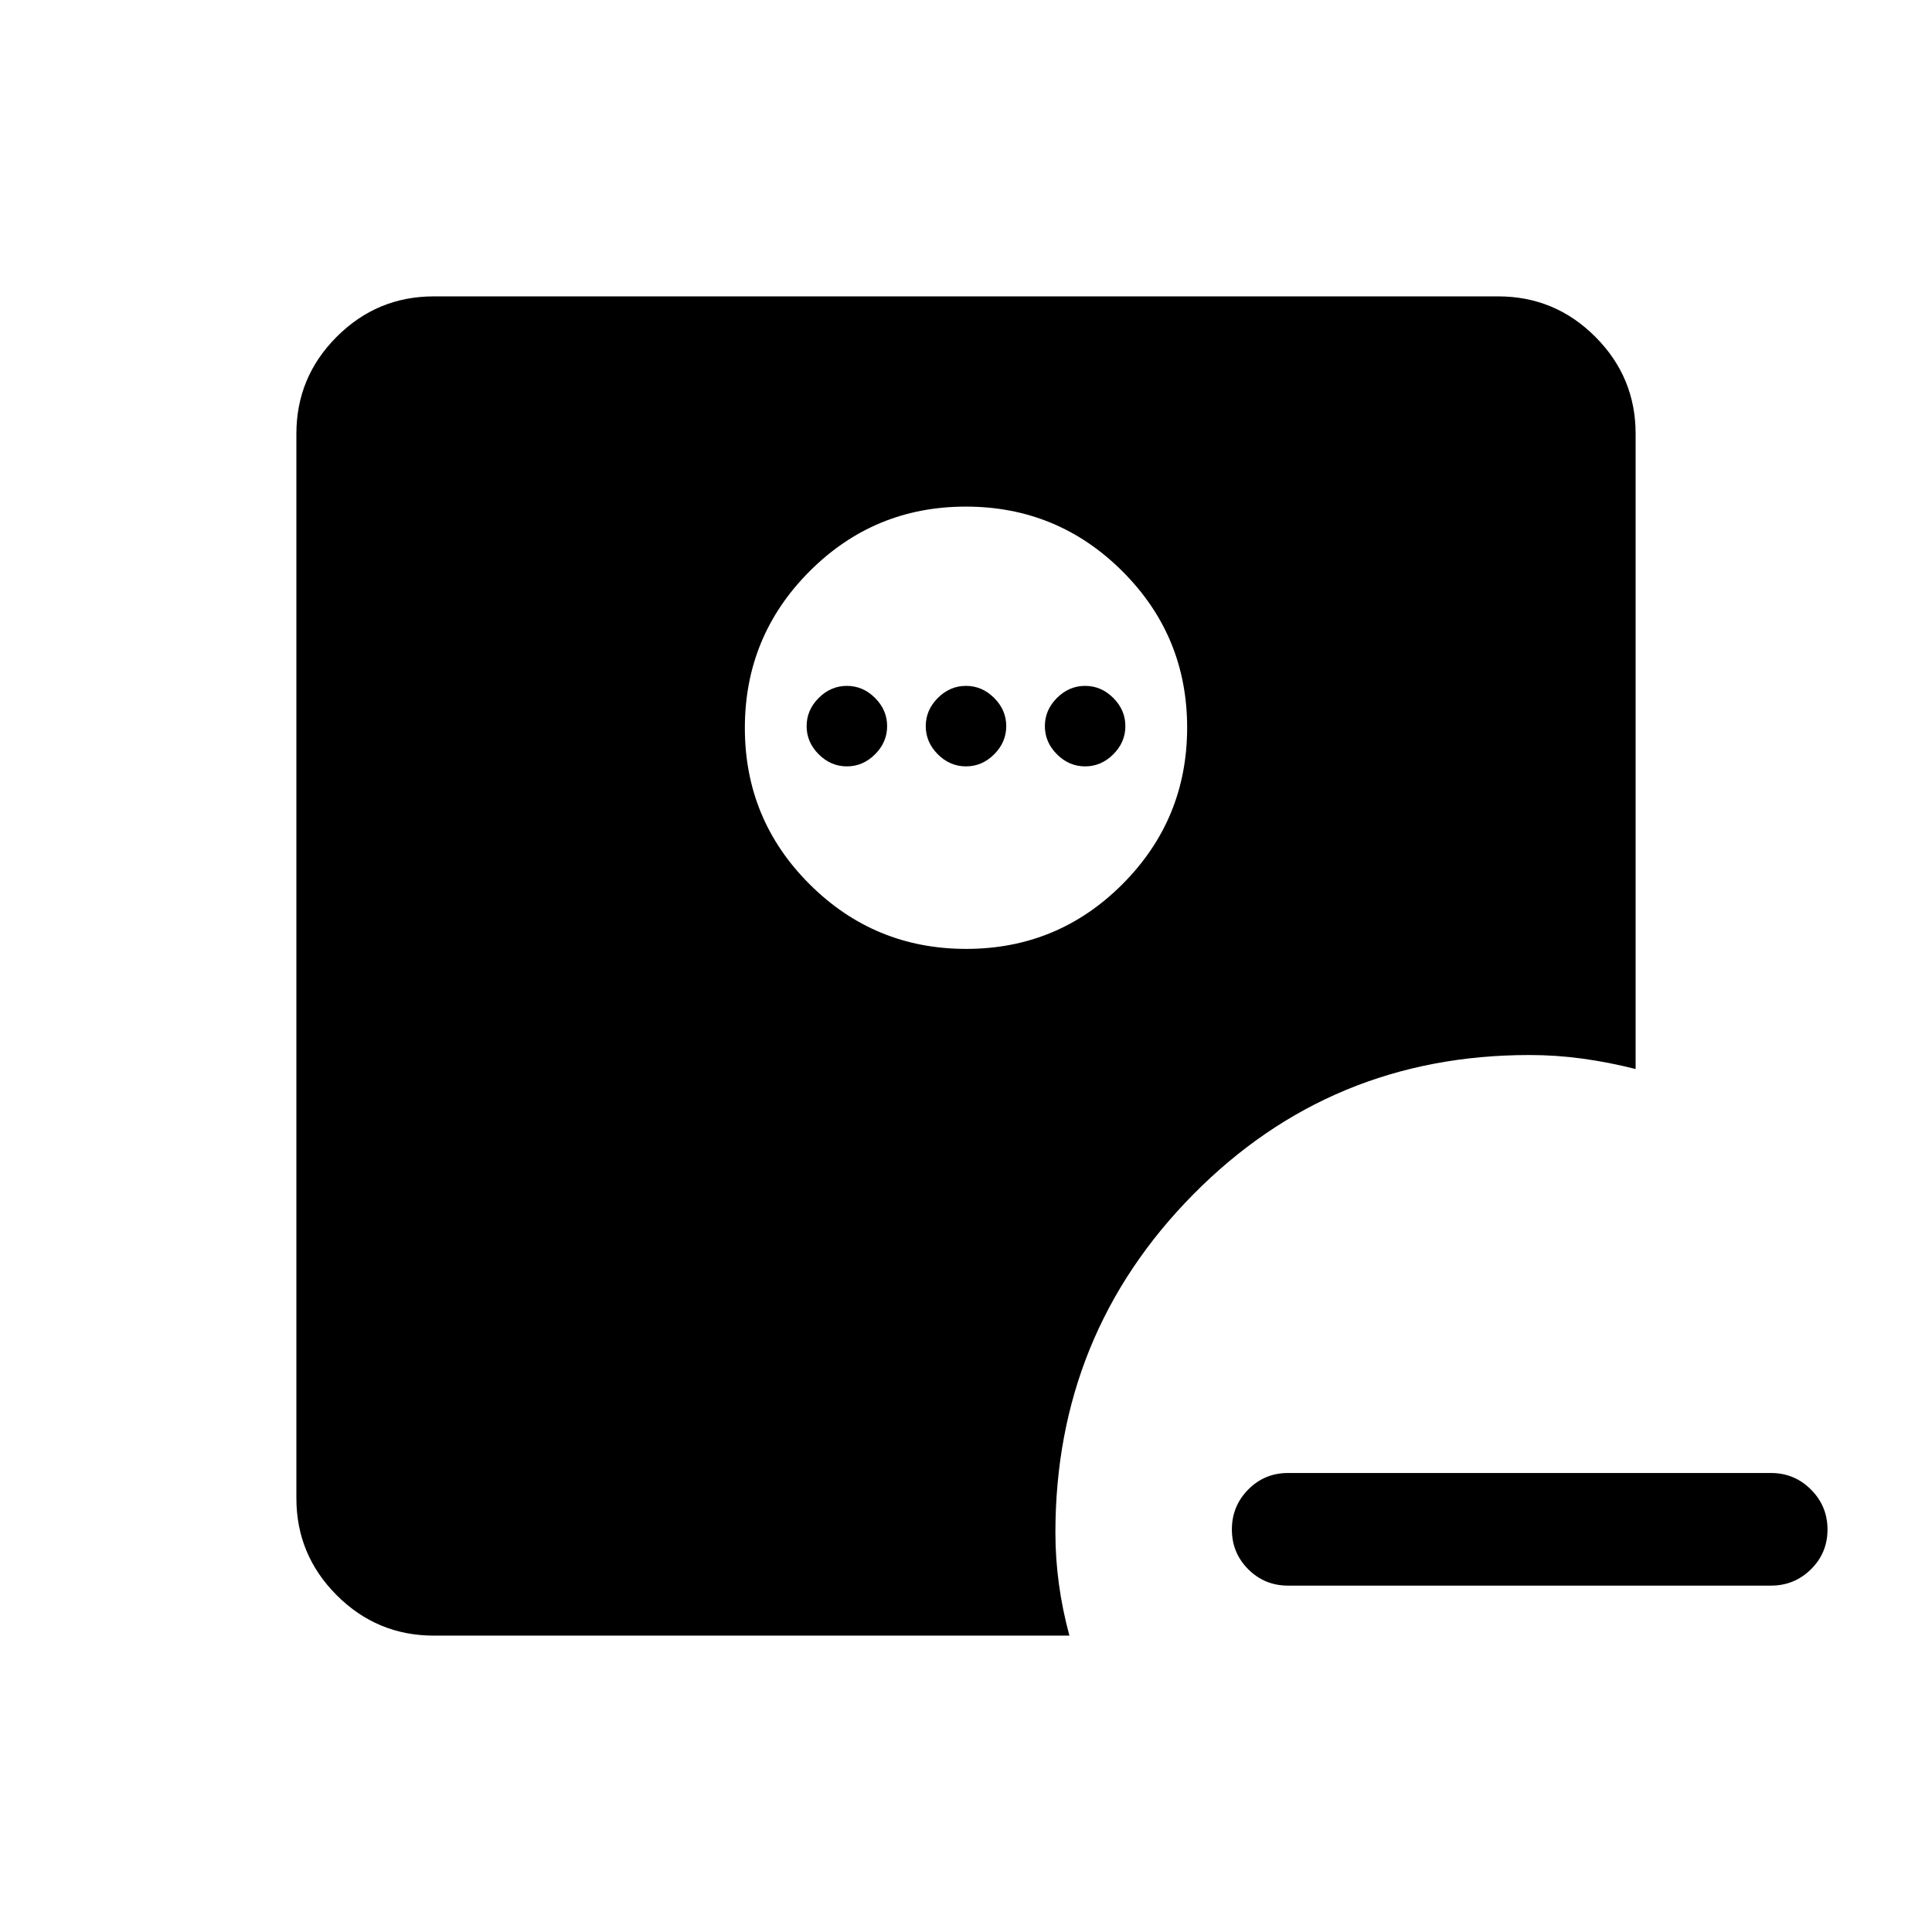 <svg xmlns="http://www.w3.org/2000/svg" height="24" viewBox="0 96 960 960" width="24"><path d="M640 883.884q-11.634 0-19.759-8.129-8.125-8.128-8.125-19.768 0-11.641 8.125-19.852T640 827.924h240q11.634 0 19.855 8.225 8.221 8.224 8.221 19.864 0 11.641-8.221 19.756T880 883.884H640ZM480.091 567.499q45.582 0 77.687-32.196 32.106-32.196 32.106-77.778 0-45.582-32.196-77.688t-77.779-32.106q-45.582 0-77.687 32.196-32.106 32.197-32.106 77.779 0 45.582 32.196 77.688 32.196 32.105 77.779 32.105Zm-59.283-90.691q-8 0-14-6t-6-14q0-8 6-14t14-6q8 0 14 6t6 14q0 8-6 14t-14 6Zm59.192 0q-8 0-14-6t-6-14q0-8 6-14t14-6q8 0 14 6t6 14q0 8-6 14t-14 6Zm59.192 0q-8 0-14-6t-6-14q0-8 6-14t14-6q8 0 14 6t6 14q0 8-6 14t-14 6ZM215.539 908.729q-28.161 0-48.214-20.054-20.054-20.053-20.054-48.214V311.539q0-28.161 20.054-48.214 20.053-20.054 48.214-20.054h528.922q28.161 0 48.214 20.054 20.054 20.053 20.054 48.214v315.653q-13.326-3.384-26.46-5.173-13.135-1.788-26.269-1.788-98.699 0-167.138 69.327-68.439 69.327-68.439 168.057 0 12.635 1.741 25.461 1.74 12.827 5.22 25.653H215.539Z"/></svg>